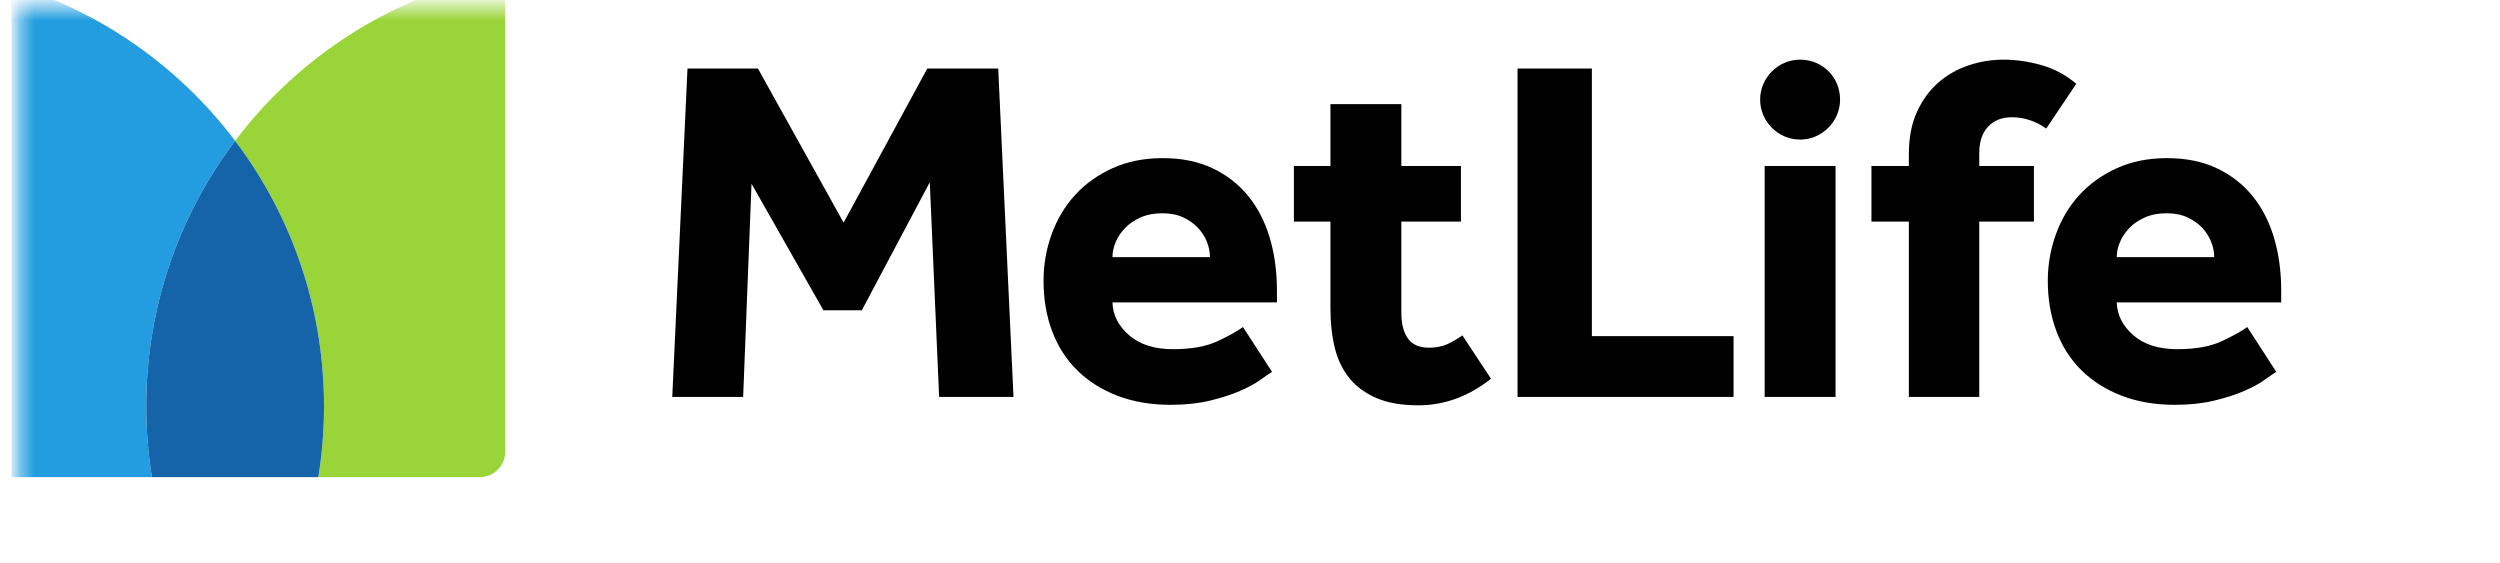 <svg width="182" height="41" viewBox="0 0 182 41" fill="none" xmlns="http://www.w3.org/2000/svg">
<g clip-path="url(#clip0_572_7504)">
<g clip-path="url(#clip1_572_7504)">
<mask id="mask0_572_7504" style="mask-type:luminance" maskUnits="userSpaceOnUse" x="1" y="0" width="224" height="50">
<path d="M224.546 0.5H1.382V49.5H224.546V0.5Z" fill="white"/>
</mask>
<g mask="url(#mask0_572_7504)">
<mask id="mask1_572_7504" style="mask-type:luminance" maskUnits="userSpaceOnUse" x="-18" y="-10" width="202" height="54">
<path d="M-17.155 43.625H183.683V-9.929H-17.155V43.625Z" fill="white"/>
</mask>
<g mask="url(#mask1_572_7504)">
<path d="M154.099 18.717C154.099 18.358 154.175 17.994 154.333 17.623C154.486 17.253 154.714 16.913 155.013 16.602C155.31 16.291 155.689 16.035 156.143 15.831C156.596 15.628 157.121 15.526 157.72 15.526C158.316 15.526 158.83 15.628 159.261 15.831C159.692 16.035 160.049 16.291 160.337 16.602C160.623 16.913 160.838 17.253 160.981 17.623C161.126 17.994 161.196 18.358 161.196 18.717H154.099ZM163.6 23.807C163.216 24.094 162.606 24.434 161.77 24.829C160.933 25.222 159.847 25.421 158.508 25.421C157.145 25.421 156.076 25.079 155.3 24.398C154.523 23.717 154.122 22.923 154.099 22.015H166.071V21.155C166.071 19.745 165.893 18.447 165.534 17.265C165.176 16.082 164.644 15.066 163.939 14.217C163.235 13.37 162.367 12.706 161.34 12.229C160.312 11.75 159.118 11.512 157.756 11.512C156.394 11.512 155.174 11.757 154.099 12.247C153.024 12.737 152.116 13.388 151.374 14.199C150.633 15.013 150.066 15.962 149.672 17.05C149.278 18.137 149.08 19.267 149.08 20.437C149.08 21.776 149.289 23 149.708 24.112C150.126 25.222 150.735 26.173 151.537 26.962C152.336 27.75 153.311 28.367 154.457 28.808C155.605 29.25 156.895 29.471 158.33 29.471C159.404 29.471 160.359 29.368 161.196 29.166C162.034 28.962 162.756 28.73 163.365 28.467C163.975 28.204 164.471 27.936 164.852 27.661C165.236 27.385 165.522 27.189 165.713 27.069L163.6 23.807ZM106.463 24.416C106.129 24.656 105.771 24.865 105.388 25.044C105.006 25.222 104.551 25.313 104.026 25.313C103.333 25.313 102.825 25.092 102.503 24.649C102.18 24.207 102.018 23.579 102.018 22.768V16.135H106.357V12.085H102.018V7.58H96.857V12.085H94.196V16.135H96.857V22.48C96.857 23.533 96.965 24.488 97.179 25.349C97.396 26.209 97.753 26.944 98.255 27.553C98.756 28.163 99.414 28.64 100.226 28.987C101.038 29.332 102.043 29.507 103.238 29.507C105.149 29.507 106.919 28.862 108.543 27.571L106.463 24.416ZM151.153 6.099C150.387 5.454 149.54 5 148.608 4.737C147.676 4.474 146.755 4.342 145.846 4.342C144.988 4.342 144.144 4.479 143.32 4.755C142.496 5.03 141.761 5.448 141.114 6.009C140.47 6.571 139.95 7.281 139.557 8.142C139.162 9.002 138.964 10.03 138.964 11.225V12.085H136.241V16.135H138.964V28.898H144.09V16.135H148.07V12.085H144.09V11.153C144.09 10.316 144.306 9.671 144.736 9.217C145.165 8.764 145.739 8.536 146.456 8.536C146.91 8.536 147.352 8.607 147.783 8.75C148.213 8.895 148.608 9.099 148.966 9.36L151.153 6.099ZM128.467 28.898H133.628V12.085H131.046H128.467V28.898ZM110.476 28.898H126.203V24.47H115.888V4.987H110.476V28.898ZM80.988 18.717C80.988 18.358 81.065 17.994 81.221 17.623C81.376 17.253 81.603 16.913 81.902 16.602C82.2 16.291 82.577 16.035 83.031 15.831C83.485 15.628 84.011 15.526 84.608 15.526C85.206 15.526 85.72 15.628 86.149 15.831C86.58 16.035 86.939 16.291 87.226 16.602C87.511 16.913 87.727 17.253 87.871 17.623C88.014 17.994 88.085 18.358 88.085 18.717H80.988ZM90.488 23.807C90.105 24.094 89.496 24.434 88.659 24.829C87.822 25.222 86.735 25.421 85.397 25.421C84.034 25.421 82.965 25.079 82.189 24.398C81.412 23.717 81.012 22.923 80.988 22.015H92.961V21.155C92.961 19.745 92.782 18.447 92.424 17.265C92.065 16.082 91.532 15.066 90.827 14.217C90.124 13.37 89.256 12.706 88.228 12.229C87.202 11.75 86.006 11.512 84.644 11.512C83.282 11.512 82.064 11.757 80.988 12.247C79.913 12.737 79.004 13.388 78.263 14.199C77.522 15.013 76.955 15.962 76.561 17.05C76.167 18.137 75.97 19.267 75.97 20.437C75.97 21.776 76.177 23 76.597 24.112C77.014 25.222 77.623 26.173 78.425 26.962C79.225 27.75 80.2 28.367 81.345 28.808C82.493 29.25 83.784 29.471 85.218 29.471C86.294 29.471 87.248 29.368 88.085 29.166C88.922 28.962 89.646 28.73 90.255 28.467C90.863 28.204 91.36 27.936 91.741 27.661C92.124 27.385 92.412 27.189 92.603 27.069L90.488 23.807ZM48.94 28.898H54.101L54.711 13.375L59.945 22.589H62.741L67.688 13.268L68.369 28.898H73.782L72.67 4.987H67.507L61.414 16.207L55.177 4.987H50.05L48.94 28.898ZM131.046 10.162C129.453 10.162 128.138 8.847 128.138 7.252C128.138 5.657 129.453 4.342 131.046 4.342C132.681 4.342 133.957 5.617 133.957 7.252C133.957 8.847 132.641 10.162 131.046 10.162Z" fill="black"/>
<path d="M17.118 10.252C21.179 15.628 23.588 22.323 23.588 29.586C23.588 31.337 23.446 33.056 23.175 34.733H34.932C35.954 34.733 36.782 33.902 36.782 32.877V0.375C36.782 -0.836 35.642 -1.732 34.474 -1.424C27.453 0.43 21.377 4.613 17.118 10.252Z" fill="#99D538"/>
<path d="M11.06 34.733C10.79 33.057 10.647 31.338 10.647 29.585C10.647 22.324 13.058 15.627 17.117 10.251C12.858 4.612 6.782 0.429 -0.238 -1.423C-1.406 -1.731 -2.547 -0.837 -2.547 0.374V32.878C-2.547 33.902 -1.717 34.733 -0.695 34.733H11.06Z" fill="#239DE0"/>
<path d="M17.118 10.252C13.058 15.627 10.648 22.323 10.648 29.585C10.648 31.337 10.79 33.056 11.061 34.733H23.175C23.446 33.056 23.588 31.337 23.588 29.585C23.588 22.323 21.179 15.627 17.118 10.252Z" fill="#1563A9"/>
</g>
</g>
</g>
</g>
<defs>
<clipPath id="clip0_572_7504">
<rect width="180.235" height="40.231" fill="white" transform="translate(0.812)"/>
</clipPath>
<clipPath id="clip1_572_7504">
<rect width="224" height="50" fill="white" transform="translate(0.812)"/>
</clipPath>
</defs>
</svg>
